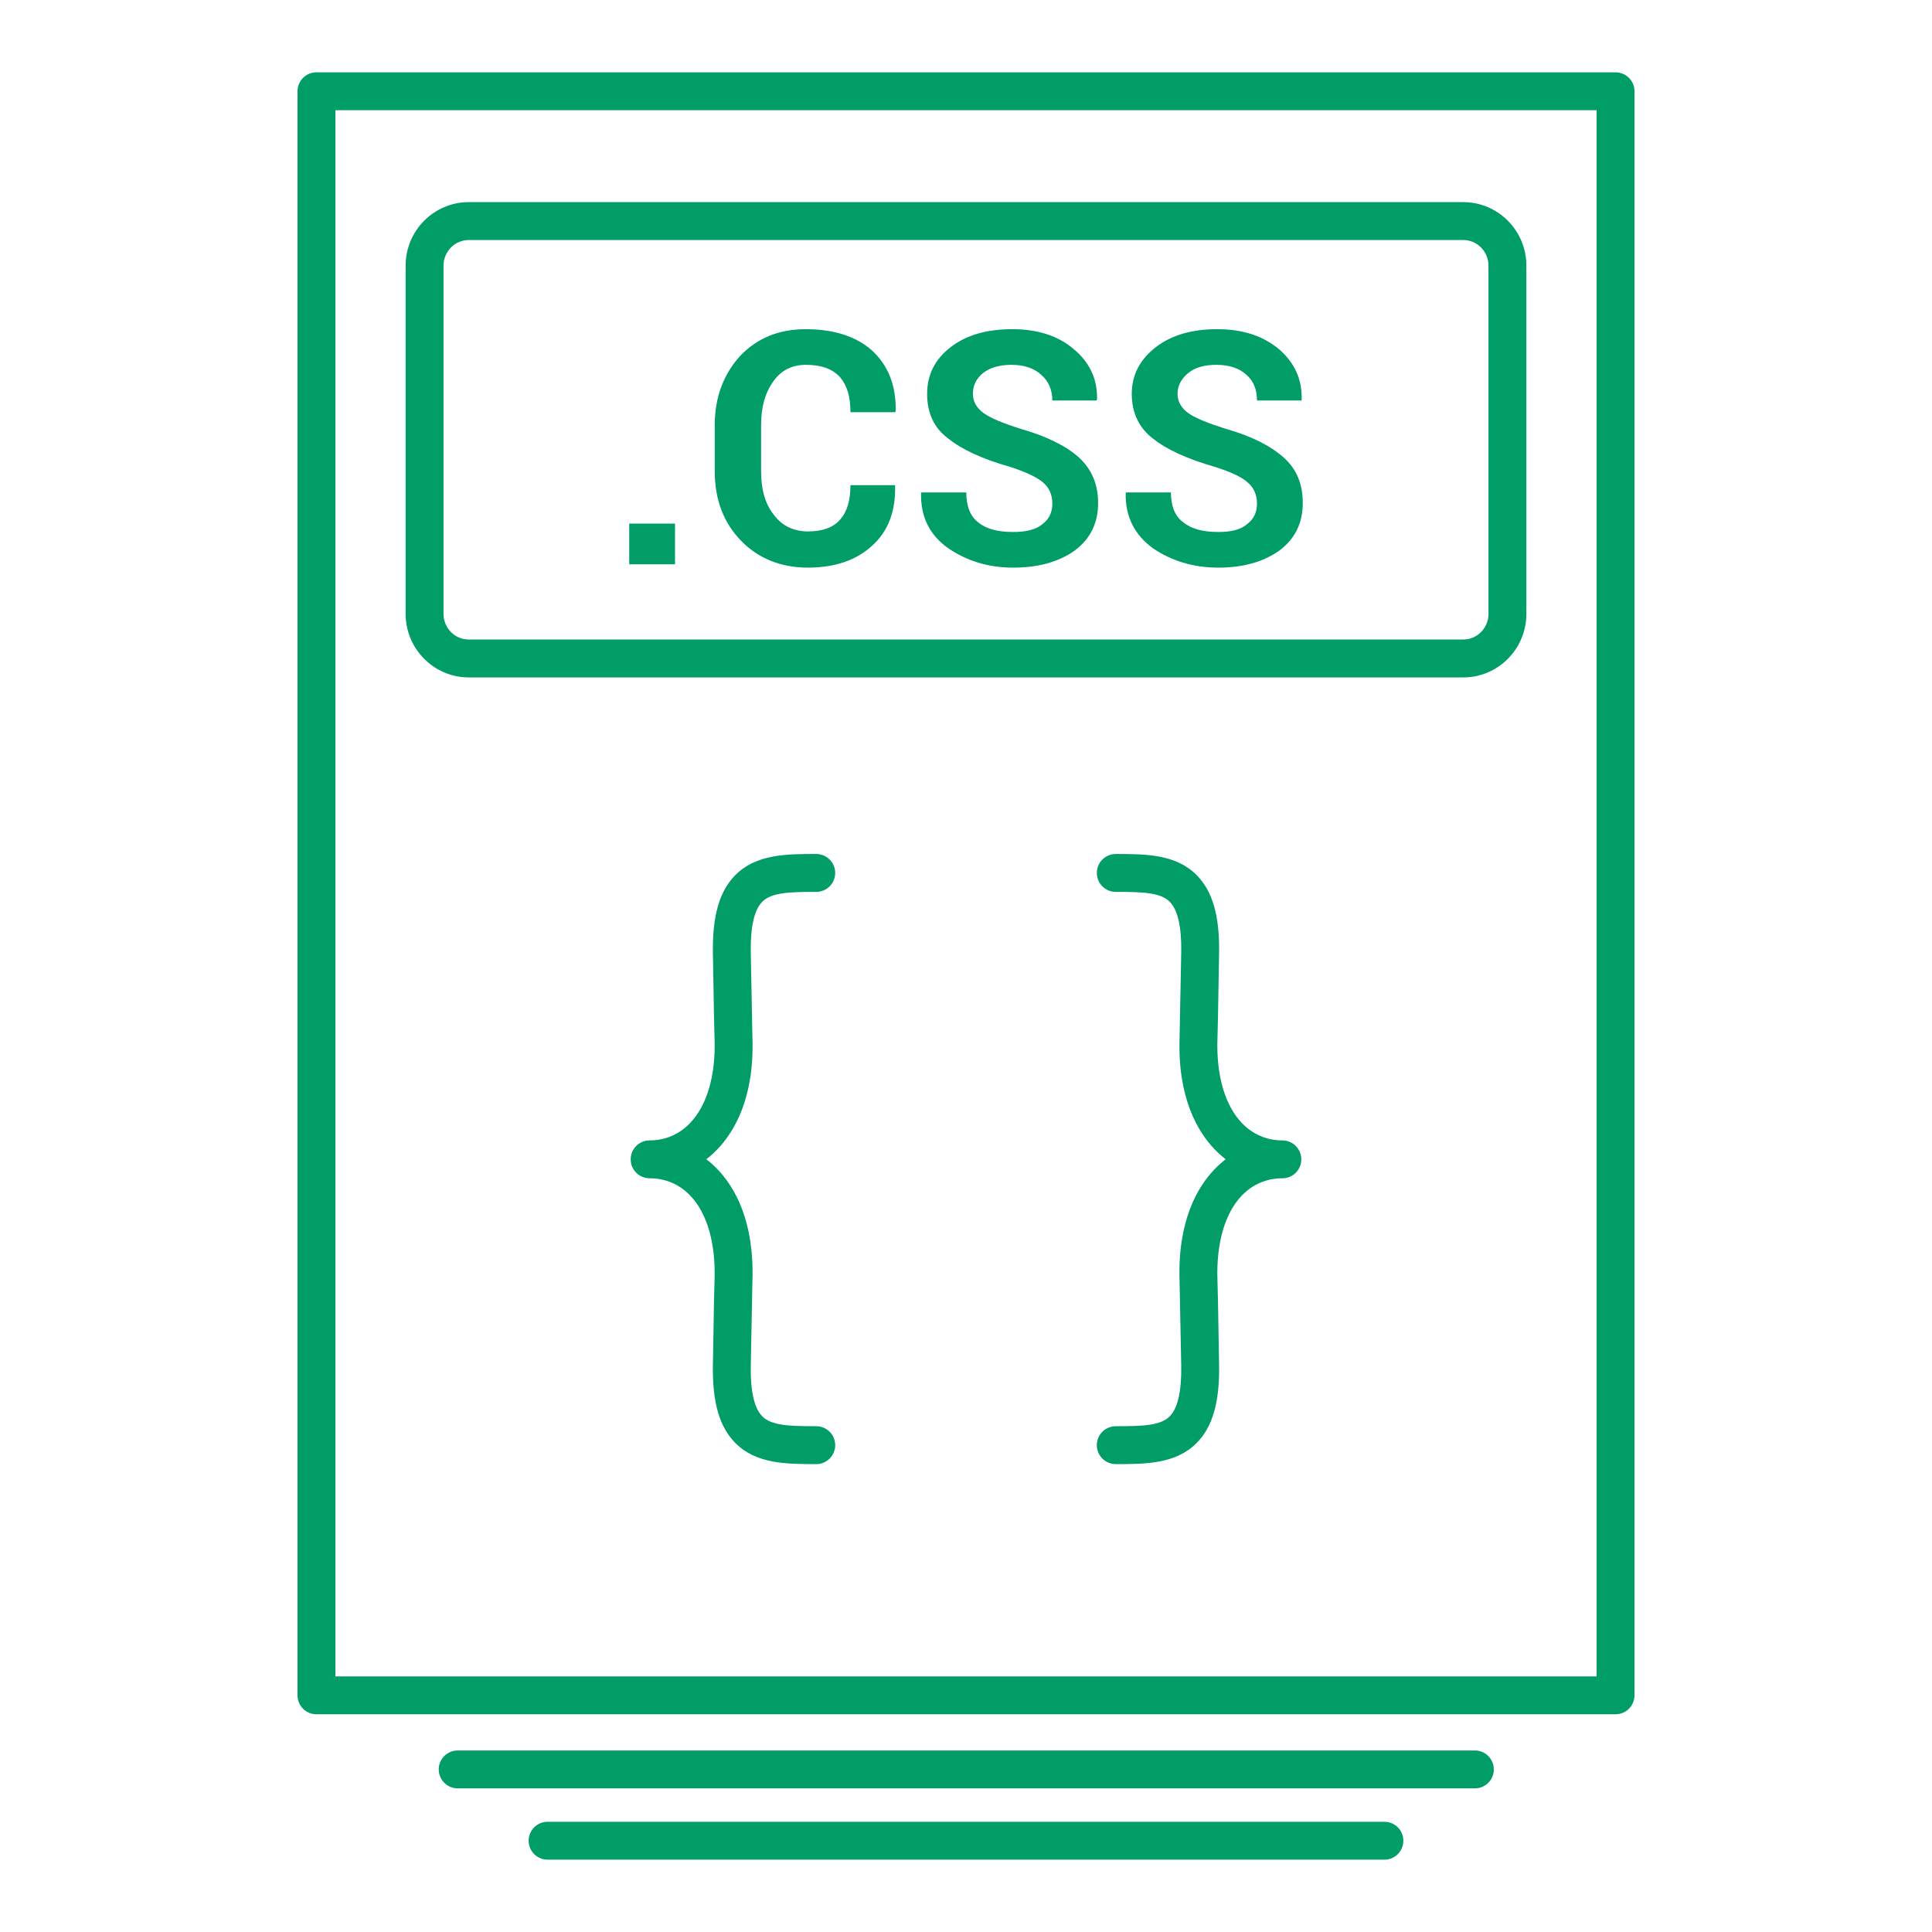 <svg fill="#009e66" height="512px" style="enable-background:new 0 0 512 512;" version="1.1" viewBox="0 0 512 512" width="512px" xml:space="preserve" xmlns="http://www.w3.org/2000/svg" xmlns:xlink="http://www.w3.org/1999/xlink"><g id="file__x2C__css__x2C__web__x2C_"><g id="Layer_98"><g><g><path d="M428.136,454.301H83.865c-2.773,0-5.022-2.246-5.022-5.02V24.188c0-2.775,2.249-5.021,5.022-5.021h344.271      c2.774,0,5.021,2.246,5.021,5.021v425.094C433.156,452.055,430.91,454.301,428.136,454.301z M88.886,444.26h334.228V29.209      H88.886V444.26z"></path></g><g><path d="M387.789,179.522H124.215c-9.218,0-16.721-7.555-16.721-16.836V70.4c0-9.282,7.502-16.831,16.721-16.831h263.574      c9.217,0,16.716,7.549,16.716,16.831v92.286C404.505,171.967,397.006,179.522,387.789,179.522z M124.215,63.611      c-3.684,0-6.678,3.047-6.678,6.789v92.286c0,3.746,2.994,6.793,6.678,6.793h263.574c3.677,0,6.674-3.047,6.674-6.793V70.4      c0-3.742-2.997-6.789-6.674-6.789H124.215z"></path></g><g><path d="M178.89,149.541h-12.138v-10.777h12.138V149.541z M237.215,128.58v0.146c0.146,6.642-1.752,11.961-5.993,15.798      c-4.095,3.838-9.796,5.903-17.104,5.903c-7.307,0-13.301-2.508-17.833-7.232c-4.533-4.724-6.87-10.778-6.87-18.312v-12.249      c0-7.383,2.336-13.437,6.723-18.312c4.532-4.724,10.233-7.085,17.396-7.085c7.454,0,13.446,1.918,17.688,5.756      c4.241,3.989,6.285,9.302,6.139,15.945l-0.146,0.297h-11.841c0-4.134-0.876-7.086-2.774-9.302      c-2.05-2.215-4.971-3.248-9.065-3.248c-3.656,0-6.578,1.476-8.627,4.427c-2.19,3.103-3.213,6.799-3.213,11.522v12.249      c0,4.729,1.023,8.567,3.359,11.523c2.196,2.951,5.263,4.427,9.065,4.427s6.724-1.033,8.481-3.097      c1.898-2.07,2.774-5.167,2.774-9.156H237.215z M278.88,133.45c0-2.363-0.877-4.282-2.482-5.611      c-1.758-1.476-4.68-2.805-8.774-4.135c-7.307-2.065-12.716-4.573-16.372-7.529c-3.803-2.805-5.555-6.794-5.555-11.81      c0-5.021,2.045-9.156,6.285-12.404c4.241-3.249,9.649-4.724,16.373-4.724c6.577,0,12.133,1.767,16.228,5.313      c4.24,3.546,6.285,7.978,6.139,13.292l-0.146,0.296H278.88c0-2.81-1.022-5.167-2.927-6.793      c-1.897-1.773-4.526-2.659-7.892-2.659c-3.218,0-5.701,0.74-7.6,2.216c-1.757,1.475-2.634,3.248-2.634,5.464      c0,2.065,1.021,3.837,2.927,5.167c1.897,1.329,5.115,2.66,9.79,4.13c6.728,1.924,11.846,4.432,15.35,7.535      c3.365,3.103,5.117,7.085,5.117,12.107c0,5.318-2.044,9.448-6.138,12.55c-4.095,2.951-9.505,4.573-16.374,4.573      c-6.577,0-12.278-1.767-17.249-5.167c-4.971-3.541-7.308-8.411-7.162-14.615v-0.146h11.986c0,3.54,1.022,6.351,3.213,7.972      c2.196,1.773,5.263,2.508,9.212,2.508c3.364,0,5.994-0.589,7.746-2.065C278.003,137.584,278.88,135.812,278.88,133.45      L278.88,133.45z M333.115,133.45c0-2.363-0.875-4.282-2.487-5.611c-1.607-1.476-4.528-2.805-8.768-4.135      c-7.168-2.065-12.718-4.573-16.374-7.529c-3.656-2.805-5.556-6.794-5.556-11.81c0-5.021,2.19-9.156,6.433-12.404      c4.24-3.249,9.649-4.724,16.227-4.724c6.724,0,12.132,1.767,16.373,5.313c4.094,3.546,6.139,7.978,5.993,13.292v0.296h-11.841      c0-2.81-0.875-5.167-2.78-6.793c-1.898-1.773-4.528-2.659-8.038-2.659c-3.218,0-5.701,0.74-7.453,2.216      c-1.757,1.475-2.78,3.248-2.78,5.464c0,2.065,1.023,3.837,2.927,5.167c1.898,1.329,5.263,2.66,9.937,4.13      c6.729,1.924,11.693,4.432,15.204,7.535s5.117,7.085,5.117,12.107c0,5.318-2.045,9.448-6.139,12.55      c-4.095,2.951-9.504,4.573-16.228,4.573c-6.577,0-12.425-1.767-17.396-5.167c-4.824-3.541-7.312-8.411-7.161-14.615l0.141-0.146      h11.845c0,3.54,1.022,6.351,3.359,7.972c2.196,1.773,5.264,2.508,9.212,2.508c3.364,0,5.848-0.589,7.6-2.065      C332.24,137.584,333.115,135.812,333.115,133.45L333.115,133.45z"></path></g><g><path d="M390.855,473.934H121.29c-2.773,0-5.022-2.248-5.022-5.021c0-2.775,2.249-5.021,5.022-5.021h269.565      c2.776,0,5.021,2.246,5.021,5.021C395.877,471.686,393.632,473.934,390.855,473.934z"></path></g><g><path d="M366.884,492.834H145.116c-2.772,0-5.021-2.246-5.021-5.021s2.249-5.021,5.021-5.021h221.768      c2.775,0,5.021,2.246,5.021,5.021S369.659,492.834,366.884,492.834z"></path></g><g><path d="M295.69,388.004c-2.774,0-5.021-2.246-5.021-5.021s2.246-5.02,5.021-5.02c7.288,0,11.891-0.178,14.319-2.641      c2.105-2.131,3.122-6.588,3.031-13.24l-0.442-22.527c-0.555-16.025,4.753-25.02,9.312-29.734      c0.922-0.957,1.894-1.822,2.916-2.604c-1.008-0.771-1.97-1.633-2.882-2.574c-4.572-4.732-9.906-13.748-9.342-29.773      l0.438-22.644c0.091-6.638-0.926-11.095-3.031-13.225c-2.429-2.463-7.031-2.639-14.319-2.639c-2.774,0-5.021-2.247-5.021-5.021      s2.246-5.021,5.021-5.021c7.826,0,15.921,0,21.47,5.63c4.17,4.23,6.054,10.722,5.913,20.432l-0.292,16.998      c0,0.006,0,0.01,0,0.016l0,0c0,0.004,0,0.01,0,0.014v0.006c0,0.006,0,0.006,0,0.006v0.004c0,0.004,0,0.004,0,0.004l-0.142,5.744      c-0.347,9.809,1.976,17.783,6.526,22.496c2.877,2.977,6.569,4.549,10.673,4.549c2.775,0,5.022,2.244,5.022,5.02      s-2.247,5.021-5.022,5.021c-4.135,0-7.842,1.566-10.707,4.537c-4.527,4.689-6.835,12.666-6.497,22.453l0.146,5.639      c0,0.021,0,0.041,0,0.063l0.292,16.977c0.141,9.725-1.743,16.217-5.913,20.447C311.611,388.004,303.517,388.004,295.69,388.004z       M216.314,388.004c-7.83,0-15.923,0-21.478-5.631c-4.17-4.23-6.048-10.723-5.913-20.432l0.292-16.992c0-0.021,0-0.041,0-0.063      l0.146-5.594c0.345-9.832-1.962-17.809-6.489-22.498c-2.869-2.971-6.572-4.537-10.712-4.537c-2.772,0-5.021-2.246-5.021-5.021      s2.249-5.02,5.021-5.02c4.112,0,7.804-1.572,10.675-4.549c4.556-4.719,6.872-12.691,6.53-22.447l-0.149-5.793v-0.004v-0.004l0,0      c0-0.006,0-0.012,0-0.012c0-0.004,0-0.01,0-0.014l0,0c0-0.006,0-0.01,0-0.016l-0.292-16.982      c-0.136-9.725,1.743-16.217,5.913-20.447c5.555-5.63,13.648-5.63,21.478-5.63c2.772,0,5.021,2.246,5.021,5.021      s-2.249,5.021-5.021,5.021c-7.295,0-11.898,0.176-14.326,2.639c-2.103,2.13-3.12,6.587-3.027,13.241l0.438,22.677      c0.564,15.977-4.767,24.986-9.34,29.721c-0.911,0.945-1.874,1.807-2.877,2.578c1.02,0.781,1.991,1.652,2.913,2.604      c4.555,4.719,9.866,13.713,9.302,29.779l-0.436,22.498c-0.093,6.637,0.924,11.094,3.027,13.225      c2.428,2.463,7.031,2.641,14.326,2.641c2.772,0,5.021,2.244,5.021,5.02S219.086,388.004,216.314,388.004z"></path></g></g></g></g><g id="Layer_1"></g></svg>